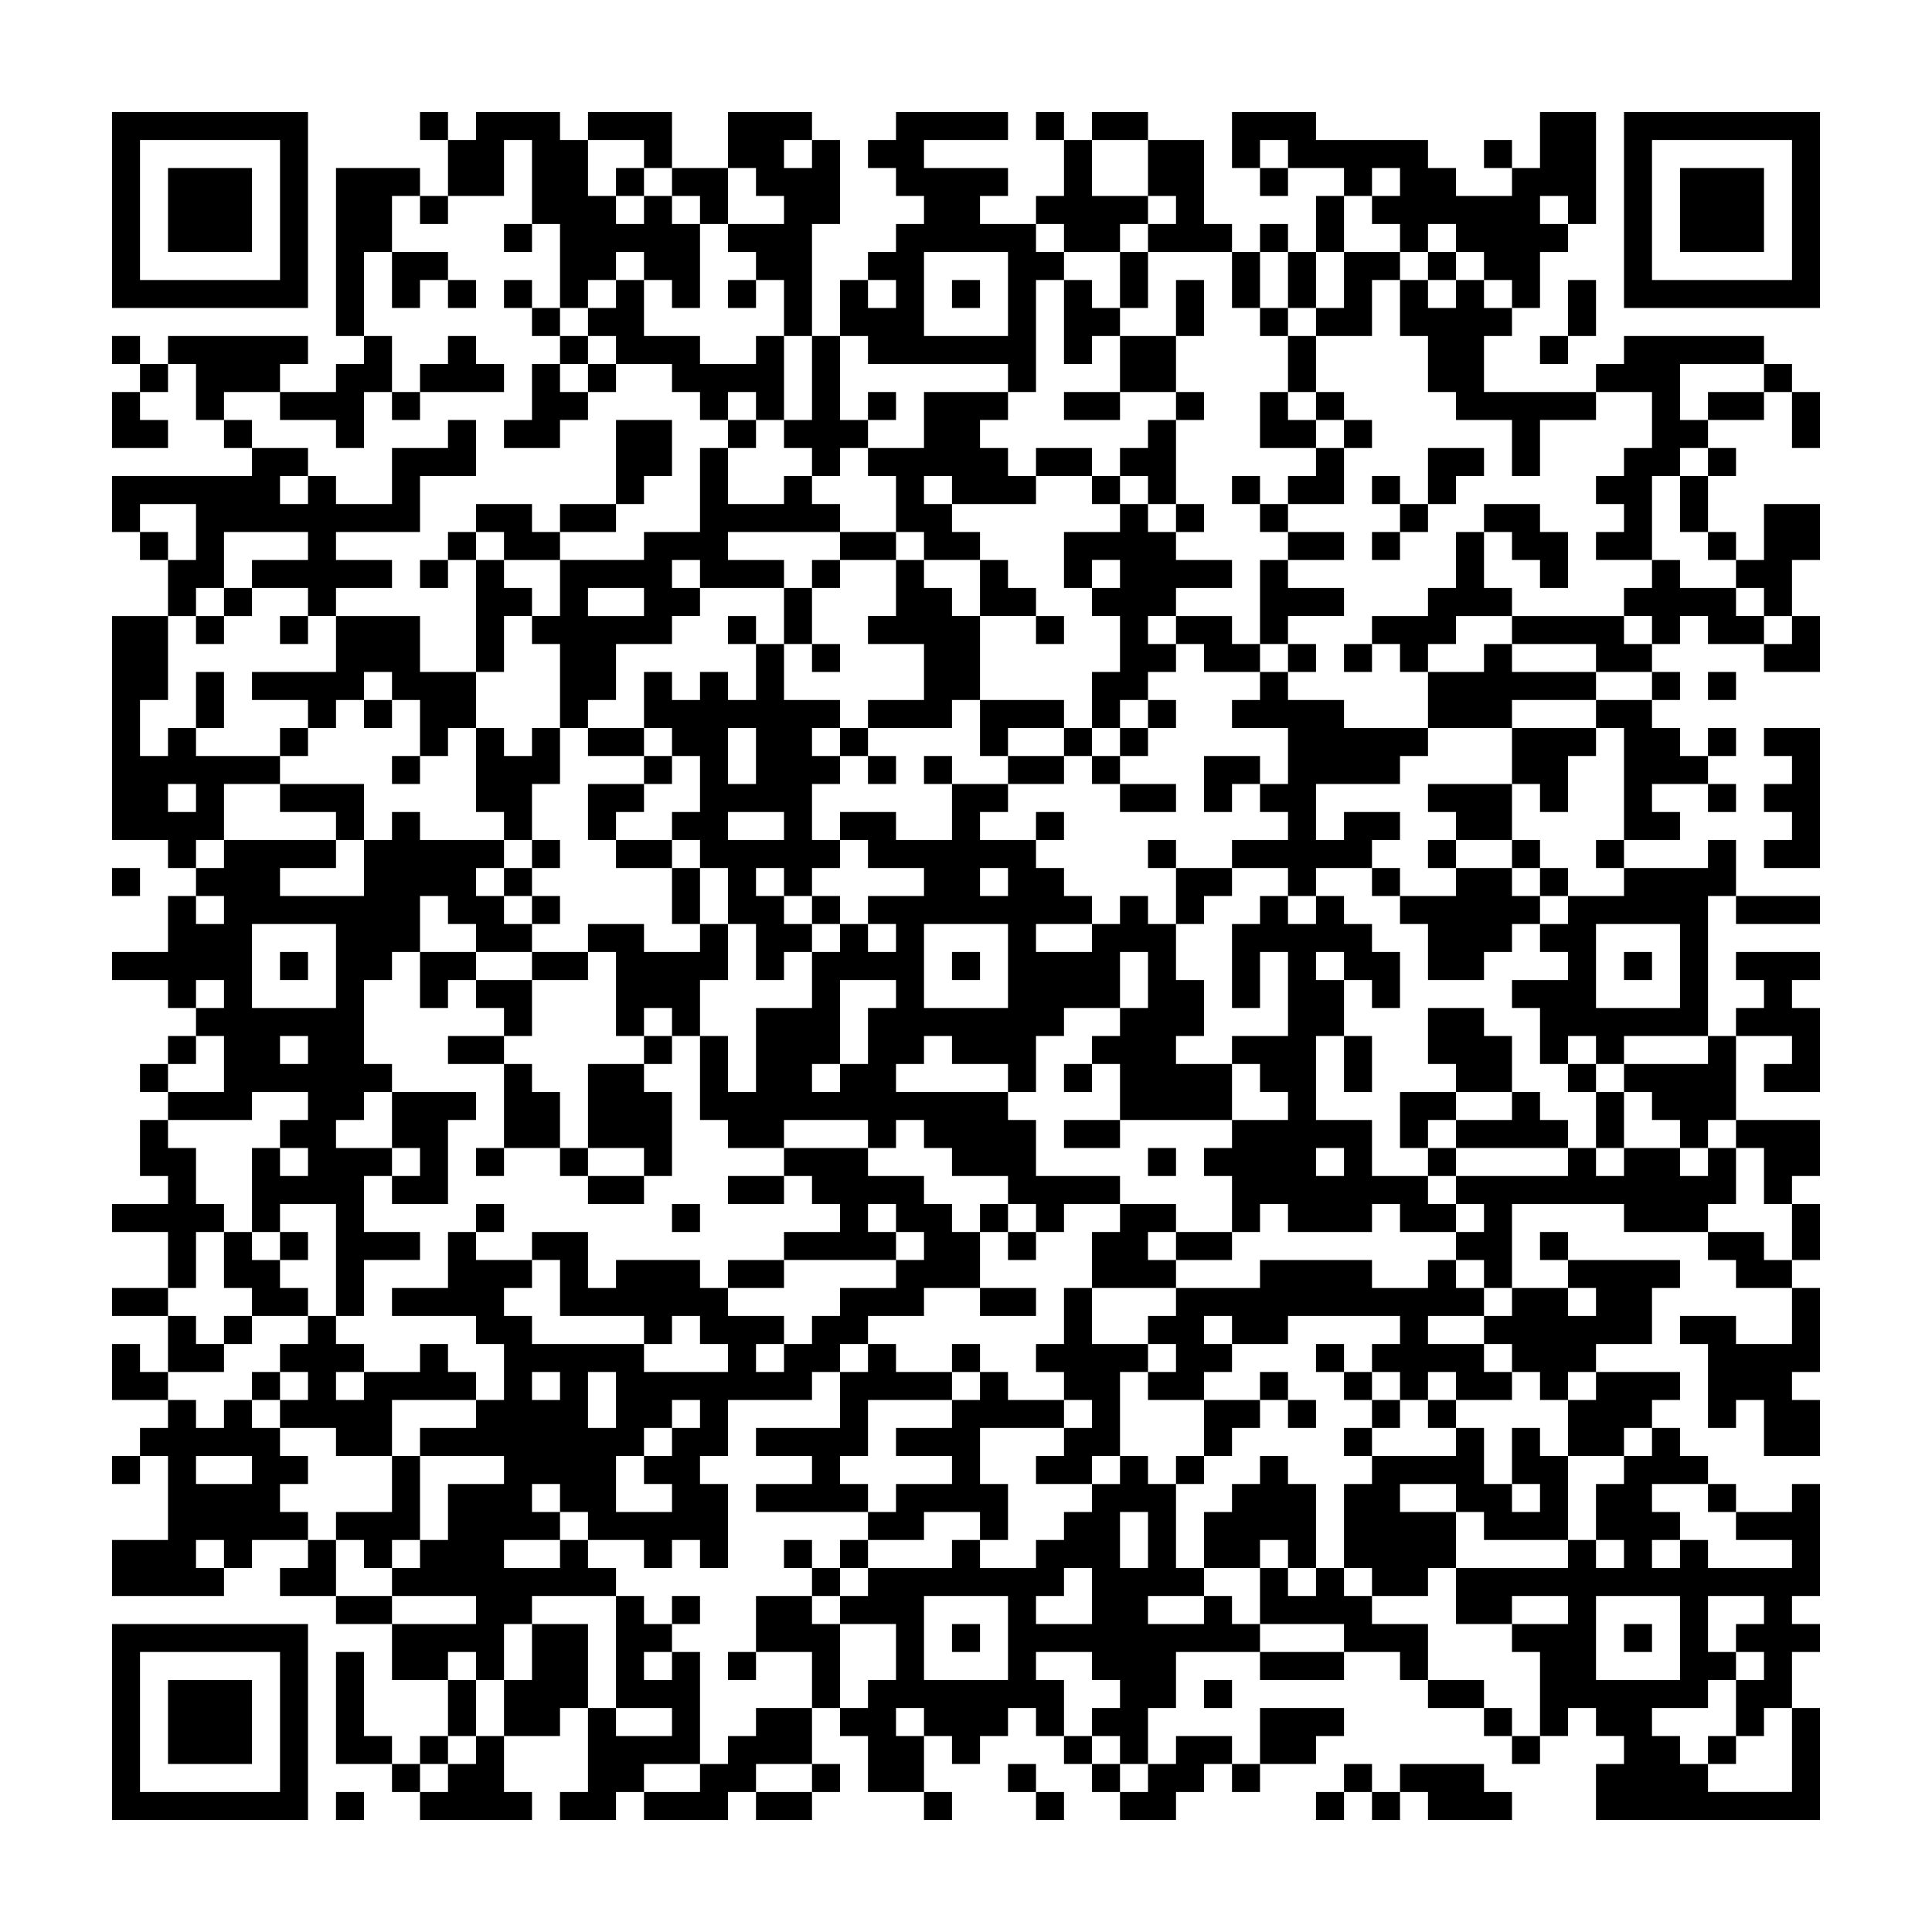 <svg xmlns="http://www.w3.org/2000/svg" viewBox="0 0 69 69"><path d="M4 4h7v7h-7zM15 4h1v1h-1zM17 4h3v1h1v2h1v1h1v-1h1v1h1v3h-1v-1h-1v-1h-1v1h-1v1h-1v-3h-1v-3h-1v2h-2v-2h1zM21 4h3v2h-1v-1h-2zM26 4h3v1h-1v1h1v-1h1v3h-1v4h-1v-2h-1v-1h-1v-1h2v-1h-1v-1h-1zM32 4h4v1h-3v1h3v1h-1v1h2v1h1v1h-1v4h-1v-1h-5v-1h-1v-2h1v1h1v-1h-1v-1h1v-1h1v-1h-1v-1h-1v-1h1zM37 4h1v1h-1zM39 4h2v1h-2zM44 4h3v1h4v1h1v1h2v-1h1v-2h2v4h-1v-1h-1v1h1v1h-1v2h-1v-1h-1v-1h-1v-1h-1v1h-1v-1h-1v-1h1v-1h-1v1h-1v-1h-2v-1h-1v1h-1zM58 4h7v7h-7zM5 5v5h5v-5zM38 5h1v2h2v1h-1v1h-2v-1h-1v-1h1zM41 5h2v3h1v1h-3v-1h1v-1h-1zM53 5h1v1h-1zM59 5v5h5v-5zM6 6h3v3h-3zM12 6h3v1h-1v2h-1v3h-1zM22 6h1v1h-1zM24 6h2v2h-1v-1h-1zM45 6h1v1h-1zM60 6h3v3h-3zM15 7h1v1h-1zM47 7h1v2h-1zM18 8h1v1h-1zM45 8h1v1h-1zM14 9h2v1h-1v1h-1zM33 9v3h3v-3zM40 9h1v2h-1zM44 9h1v2h-1zM46 9h1v2h-1zM48 9h2v1h-1v2h-2v-1h1zM51 9h1v1h-1zM16 10h1v1h-1zM18 10h1v1h-1zM22 10h1v2h2v1h2v-1h1v3h-1v-1h-1v1h-1v-1h-1v-1h-2v-1h-1v-1h1zM26 10h1v1h-1zM34 10h1v1h-1zM38 10h1v1h1v1h-1v1h-1zM42 10h1v2h-1zM50 10h1v1h1v-1h1v1h1v1h-1v2h4v1h-2v2h-1v-2h-2v-1h-1v-2h-1zM56 10h1v2h-1zM19 11h1v1h-1zM45 11h1v1h-1zM4 12h1v1h-1zM6 12h5v1h-1v1h-2v1h-1v-2h-1zM13 12h1v2h-1v2h-1v-1h-2v-1h2v-1h1zM16 12h1v1h1v1h-3v-1h1zM20 12h1v1h-1zM29 12h1v3h1v1h-1v1h-1v-1h-1v-1h1zM40 12h2v2h-2zM46 12h1v2h-1zM55 12h1v1h-1zM58 12h5v1h-3v2h1v1h-1v1h-1v3h-2v-1h1v-1h-1v-1h1v-1h1v-2h-2v-1h1zM5 13h1v1h-1zM19 13h1v1h1v1h-1v1h-2v-1h1zM21 13h1v1h-1zM63 13h1v1h-1zM4 14h1v1h1v1h-2zM14 14h1v1h-1zM31 14h1v1h-1zM33 14h3v1h-1v1h1v1h1v1h-3v-1h-1v1h1v1h1v1h-2v-1h-1v-2h-1v-1h2zM38 14h2v1h-2zM42 14h1v1h-1zM45 14h1v1h1v1h-2zM47 14h1v1h-1zM61 14h2v1h-2zM64 14h1v2h-1zM8 15h1v1h-1zM16 15h1v2h-2v2h-3v1h2v1h-2v1h-1v-1h-2v-1h2v-1h-3v2h-1v1h-1v-2h1v-2h-2v1h-1v-2h5v-1h2v1h-1v1h1v-1h1v1h2v-2h2zM22 15h2v2h-1v1h-1zM26 15h1v1h-1zM41 15h1v3h-1v-1h-1v-1h1zM48 15h1v1h-1zM25 16h1v2h2v-1h1v1h1v1h-4v1h2v1h-3v-1h-1v1h1v1h-1v1h-2v2h-1v1h-1v-3h-1v-1h1v-2h3v-1h2zM37 16h2v1h-2zM47 16h1v2h-2v-1h1zM51 16h2v1h-1v1h-1zM61 16h1v1h-1zM39 17h1v1h-1zM44 17h1v1h-1zM49 17h1v1h-1zM60 17h1v2h-1zM17 18h2v1h1v1h-2v-1h-1zM20 18h2v1h-2zM40 18h1v1h1v1h2v1h-2v1h-1v1h1v1h-1v1h-1v1h-1v-2h1v-2h-1v-1h1v-1h-1v1h-1v-2h2zM42 18h1v1h-1zM45 18h1v1h-1zM50 18h1v1h-1zM53 18h2v1h1v2h-1v-1h-1v-1h-1zM63 18h2v2h-1v2h-1v-1h-1v-1h1zM5 19h1v1h-1zM16 19h1v1h-1zM30 19h2v1h-2zM46 19h2v1h-2zM49 19h1v1h-1zM52 19h1v2h1v1h-2v1h-1v1h-1v-1h-1v-1h2v-1h1zM61 19h1v1h-1zM15 20h1v1h-1zM17 20h1v1h1v1h-1v2h-1zM29 20h1v1h-1zM32 20h1v1h1v1h1v3h-1v1h-3v-1h2v-2h-2v-1h1zM35 20h1v1h1v1h-2zM45 20h1v1h2v1h-2v1h-1zM59 20h1v1h2v1h1v1h-2v-1h-1v1h-1v-1h-1v-1h1zM8 21h1v1h-1zM21 21v1h2v-1zM28 21h1v2h-1zM4 22h2v3h-1v2h1v-1h1v1h3v1h-2v2h-1v1h-1v-1h-2zM7 22h1v1h-1zM10 22h1v1h-1zM12 22h3v2h2v2h-1v1h-1v-2h-1v-1h-1v1h-1v1h-1v-1h-2v-1h3zM26 22h1v1h-1zM37 22h1v1h-1zM42 22h2v1h1v1h-2v-1h-1zM54 22h4v1h1v1h-2v-1h-3zM64 22h1v2h-2v-1h1zM27 23h1v2h2v1h-1v1h1v1h-1v2h1v1h-1v1h-1v-1h-1v1h1v1h1v1h-1v1h-1v-2h-1v-2h-1v-1h-1v-1h1v-2h-1v-1h-1v-2h1v1h1v-1h1v1h1zM29 23h1v1h-1zM46 23h1v1h-1zM48 23h1v1h-1zM53 23h1v1h3v1h-3v1h-3v-2h2zM7 24h1v2h-1zM45 24h1v1h2v1h3v1h-1v1h-3v2h1v-1h2v1h-1v1h-2v1h-1v-1h-2v-1h2v-1h-1v-1h1v-2h-2v-1h1zM59 24h1v1h-1zM61 24h1v1h-1zM13 25h1v1h-1zM35 25h3v1h-2v1h-1zM41 25h1v1h-1zM57 25h2v1h1v1h1v1h-2v1h1v1h-2v-4h-1zM10 26h1v1h-1zM17 26h1v1h1v-1h1v2h-1v2h-1v-1h-1zM21 26h2v1h-2zM26 26v2h1v-2zM30 26h1v1h-1zM38 26h1v1h-1zM40 26h1v1h-1zM54 26h3v1h-1v2h-1v-1h-1zM61 26h1v1h-1zM63 26h2v5h-2v-1h1v-1h-1v-1h1v-1h-1zM14 27h1v1h-1zM23 27h1v1h-1zM31 27h1v1h-1zM33 27h1v1h-1zM36 27h2v1h-2zM39 27h1v1h-1zM43 27h2v1h-1v1h-1zM6 28v1h1v-1zM10 28h3v2h-1v-1h-2zM21 28h2v1h-1v1h-1zM34 28h2v1h-1v1h2v1h1v1h1v1h-2v1h2v-1h1v-1h1v1h1v2h1v2h-1v1h2v2h-4v-2h-1v-1h1v-1h1v-2h-1v2h-2v1h-1v2h-1v-1h-2v-1h-1v1h-1v1h4v1h1v2h3v1h-2v1h-1v-1h-1v-1h-2v-1h-1v-1h-1v1h-1v-1h-3v1h-2v-1h-1v-3h1v2h1v-3h2v-2h1v-1h1v1h1v-1h-1v-1h2v-1h-2v-1h-1v-1h2v1h2zM40 28h2v1h-2zM51 28h3v2h-2v-1h-1zM61 28h1v1h-1zM14 29h1v1h3v1h-1v1h1v1h1v1h-2v-1h-1v-1h-1v2h-1v1h-1v3h1v1h-1v1h-1v1h2v1h-1v2h2v1h-2v2h-1v-4h-2v1h-1v-3h1v1h1v-1h-1v-1h1v-1h-2v1h-3v-1h2v-2h-1v-1h1v-1h-1v1h-1v-1h-2v-1h2v-2h1v1h1v-1h-1v-1h1v-1h4v1h-2v1h3v-2h1zM26 29v1h2v-1zM37 29h1v1h-1zM19 30h1v1h-1zM22 30h2v1h-2zM41 30h1v1h-1zM51 30h1v1h-1zM54 30h1v1h-1zM57 30h1v1h-1zM61 30h1v2h-1v5h-3v1h-1v-1h-1v1h-1v-2h-1v-1h2v-1h-1v-1h1v-1h2v-1h3zM4 31h1v1h-1zM18 31h1v1h-1zM24 31h1v2h-1zM35 31v1h1v-1zM42 31h2v1h-1v1h-1zM49 31h1v1h-1zM52 31h2v1h1v1h-1v1h-1v1h-2v-2h-1v-1h2zM55 31h1v1h-1zM19 32h1v1h-1zM29 32h1v1h-1zM45 32h1v1h1v-1h1v1h1v1h1v2h-1v-1h-1v-1h-1v1h1v2h-1v3h2v2h2v1h1v1h-2v-1h-1v1h-3v-1h-1v1h-1v-2h-1v-1h1v-1h2v-1h-1v-1h-1v-1h2v-3h-1v2h-1v-3h1zM62 32h3v1h-3zM9 33v3h3v-3zM21 33h2v1h2v-1h1v2h-1v2h-1v-1h-1v1h-1v-3h-1zM33 33v3h3v-3zM57 33v3h3v-3zM10 34h1v1h-1zM15 34h2v1h-1v1h-1zM19 34h2v1h-2zM34 34h1v1h-1zM58 34h1v1h-1zM62 34h3v1h-1v1h1v3h-2v-1h1v-1h-2v-1h1v-1h-1zM17 35h2v2h-1v-1h-1zM30 35v3h-1v1h1v-1h1v-2h1v-1zM51 36h2v1h1v2h-2v-1h-1zM6 37h1v1h-1zM10 37v1h1v-1zM16 37h2v1h-2zM23 37h1v1h-1zM48 37h1v2h-1zM61 37h1v3h-1v1h-1v-1h-1v-1h-1v-1h3zM5 38h1v1h-1zM18 38h1v1h1v2h-2zM21 38h2v1h1v3h-1v-1h-2zM38 38h1v1h-1zM56 38h1v1h-1zM14 39h3v1h-1v3h-2v-1h1v-1h-1zM50 39h2v1h-1v1h-1zM54 39h1v1h1v1h-4v-1h2zM57 39h1v2h-1zM5 40h1v1h1v2h1v1h-1v2h-1v-2h-2v-1h2v-1h-1zM38 40h2v1h-2zM62 40h3v2h-1v1h-1v-2h-1zM17 41h1v1h-1zM20 41h1v1h-1zM28 41h3v1h2v1h1v1h1v2h-2v1h-2v1h-1v1h-1v1h-3v2h-1v1h1v3h-1v-1h-1v1h-1v-1h-2v-1h-1v-1h-1v1h1v1h-2v1h2v-1h1v1h1v1h-3v1h-1v2h-1v-1h-1v1h-2v-2h3v-1h-3v-1h1v-1h1v-2h2v-1h-3v-1h2v-1h1v-2h-1v-1h-3v-1h2v-2h1v1h2v1h-1v1h1v1h4v1h3v-1h-1v-1h-1v1h-1v-1h-3v-2h-1v-1h2v2h1v-1h3v1h1v1h2v1h-1v1h1v-1h1v-1h1v-1h2v-1h1v-1h-1v-1h-1v1h1v1h-4v-1h2v-1h-1v-1h-1zM41 41h1v1h-1zM47 41v1h1v-1zM51 41h1v1h-1zM56 41h1v1h1v-1h2v1h1v-1h1v2h-1v1h-3v-1h-4v3h-1v-1h-1v-1h1v-1h-1v-1h4zM21 42h2v1h-2zM26 42h2v1h-2zM17 43h1v1h-1zM24 43h1v1h-1zM35 43h1v1h-1zM40 43h2v1h-1v1h1v1h-3v-2h1zM64 43h1v2h-1zM8 44h1v1h1v1h1v1h-2v-1h-1zM10 44h1v1h-1zM36 44h1v1h-1zM42 44h2v1h-2zM55 44h1v1h-1zM61 44h2v1h1v1h-2v-1h-1zM26 45h2v1h-2zM45 45h4v1h2v-1h1v1h1v1h-2v1h2v1h1v1h-2v-1h-1v1h-1v-1h-1v-1h1v-1h-4v1h-2v-1h-1v1h1v1h-1v1h-2v-1h1v-1h-1v-1h1v-1h3zM56 45h4v1h-1v2h-2v1h-1v1h-1v-1h-1v-1h-1v-1h1v-1h2v1h1v-1h-1zM4 46h2v1h-2zM35 46h2v1h-2zM38 46h1v2h2v1h-1v3h-1v1h-2v-1h1v-1h1v-1h-1v-1h-1v-1h1zM64 46h1v3h-1v1h1v2h-2v-2h-1v1h-1v-3h-1v-1h2v1h2zM6 47h1v1h1v1h-2zM8 47h1v1h-1zM11 47h1v1h1v1h-1v1h1v-1h2v-1h1v1h1v1h-3v2h-2v-1h-2v-1h1v-1h-1v-1h1zM4 48h1v1h1v1h-2zM31 48h1v1h2v1h-3v2h-1v1h1v1h-4v-1h2v-1h-2v-1h3v-2h1zM34 48h1v1h-1zM47 48h1v1h-1zM9 49h1v1h-1zM19 49v1h1v-1zM21 49v2h1v-2zM35 49h1v1h2v1h-3v2h1v2h-1v-1h-2v1h-2v-1h1v-1h2v-1h-2v-1h2v-1h1zM45 49h1v1h-1zM48 49h1v1h-1zM57 49h3v1h-1v1h-1v1h-2v-2h1zM6 50h1v1h1v-1h1v1h1v1h1v1h-1v1h1v1h-2v1h-1v-1h-1v1h1v1h-4v-2h2v-3h-1v-1h1zM24 50v1h-1v1h-1v2h2v-1h-1v-1h1v-1h1v-1zM43 50h2v1h-1v1h-1zM46 50h1v1h-1zM49 50h1v1h-1zM51 50h1v1h-1zM48 51h1v1h-1zM52 51h1v2h1v1h1v-1h-1v-2h1v1h1v3h-3v-1h-1v-1h-2v1h2v2h-1v1h-2v-1h-1v-3h1v-1h3zM59 51h1v1h1v1h-2v1h1v1h-1v1h1v-1h1v1h3v-1h-2v-1h2v-1h1v4h-1v1h1v1h-1v2h-1v1h-1v-2h1v-1h-1v-1h1v-1h-2v2h1v1h-1v1h-2v1h1v1h1v1h3v-3h1v4h-8v-2h1v-1h-1v-1h-1v1h-1v-3h-1v-1h2v-1h-2v1h-2v-2h4v-1h1v1h1v-1h-1v-2h1v-1h1zM4 52h1v1h-1zM7 52v1h2v-1zM14 52h1v3h-1v1h-1v-1h-1v-1h2zM40 52h1v1h1v3h1v1h-2v1h2v-1h1v1h1v1h-3v2h-1v2h-1v-1h-1v-1h1v-1h-1v-1h-2v1h1v2h-1v-1h-1v1h-1v1h-1v-1h-1v-1h-1v1h1v2h-2v-2h-1v-1h1v-1h1v-2h-2v-1h1v-1h3v-1h1v1h2v-1h1v-1h1v-1h1zM42 52h1v1h-1zM45 52h1v1h1v3h-1v-1h-1v1h-2v-2h1v-1h1zM61 53h1v1h-1zM40 54v2h1v-2zM11 55h1v2h-2v-1h1zM28 55h1v1h-1zM30 55h1v1h-1zM29 56h1v1h-1zM38 56v1h-1v1h2v-2zM45 56h1v1h1v-1h1v1h1v1h2v2h-1v-1h-2v-1h-3zM12 57h2v1h-2zM22 57h1v1h1v1h-1v1h1v-1h1v4h-2v1h-1v1h-2v-1h1v-3h1v1h2v-1h-2zM24 57h1v1h-1zM27 57h2v1h1v3h-1v-2h-2zM33 57v3h3v-3zM57 57v3h3v-3zM4 58h7v7h-7zM19 58h2v3h-1v1h-2v-2h1zM34 58h1v1h-1zM58 58h1v1h-1zM5 59v5h5v-5zM12 59h1v3h1v1h-2zM26 59h1v1h-1zM45 59h3v1h-3zM6 60h3v3h-3zM16 60h1v2h-1zM43 60h1v1h-1zM51 60h2v1h-2zM27 61h2v2h-2v1h-1v1h-3v-1h2v-1h1v-1h1zM45 61h3v1h-1v1h-2zM53 61h1v1h-1zM15 62h1v1h-1zM17 62h1v2h1v1h-4v-1h1v-1h1zM38 62h1v1h-1zM42 62h2v1h-1v1h-1v1h-2v-1h1v-1h1zM54 62h1v1h-1zM61 62h1v1h-1zM14 63h1v1h-1zM29 63h1v1h-1zM36 63h1v1h-1zM39 63h1v1h-1zM44 63h1v1h-1zM48 63h1v1h-1zM50 63h3v1h1v1h-3v-1h-1zM12 64h1v1h-1zM27 64h2v1h-2zM33 64h1v1h-1zM37 64h1v1h-1zM47 64h1v1h-1zM49 64h1v1h-1z"/></svg>